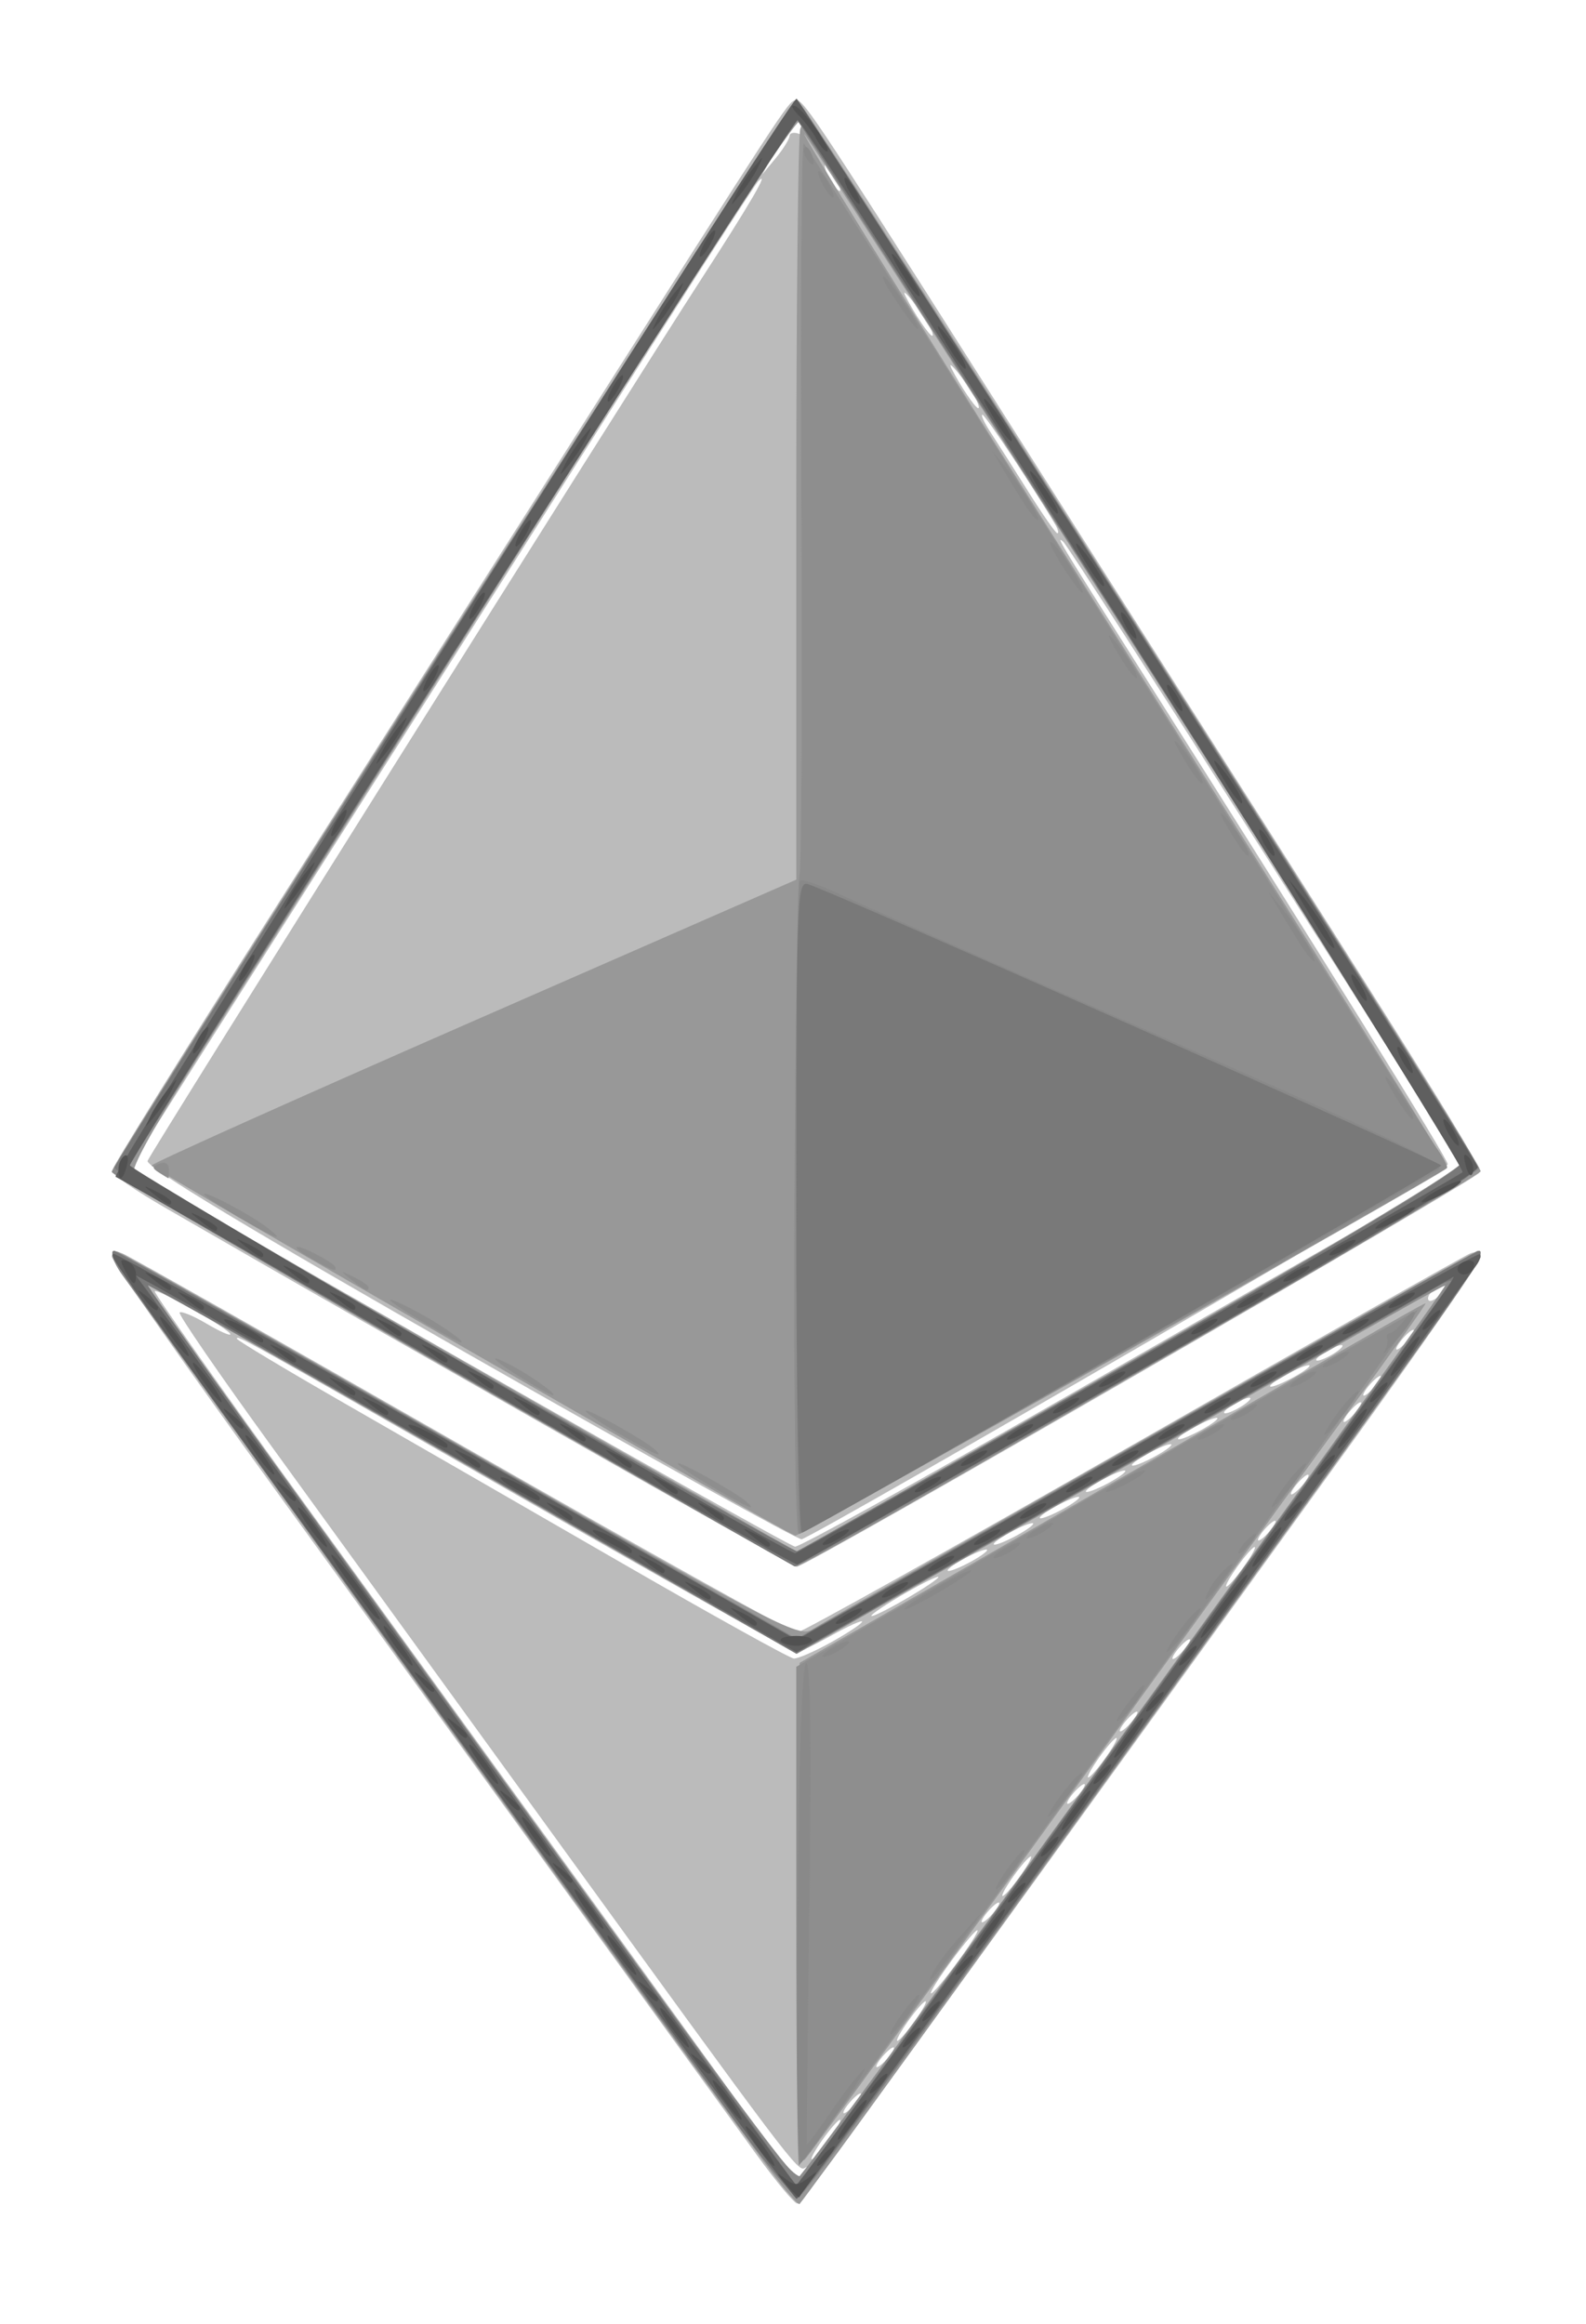 <?xml version="1.0" encoding="UTF-8" standalone="no"?>
<!-- Created with Inkscape (http://www.inkscape.org/) -->

<svg
   width="241"
   height="353"
   id="svg2"
   version="1.1"
   inkscape:version="1.1.2 (b8e25be833, 2022-02-05)"
   sodipodi:docname="ethlogo.svg"
   xmlns:inkscape="http://www.inkscape.org/namespaces/inkscape"
   xmlns:sodipodi="http://sodipodi.sourceforge.net/DTD/sodipodi-0.dtd"
   xmlns="http://www.w3.org/2000/svg"
   xmlns:svg="http://www.w3.org/2000/svg"
   xmlns:rdf="http://www.w3.org/1999/02/22-rdf-syntax-ns#"
   xmlns:cc="http://creativecommons.org/ns#"
   xmlns:dc="http://purl.org/dc/elements/1.1/">
  <defs
     id="defs4" />
  <sodipodi:namedview
     id="base"
     pagecolor="#ffffff"
     bordercolor="#666666"
     borderopacity="1.0"
     inkscape:pageopacity="0.0"
     inkscape:pageshadow="2"
     inkscape:zoom="0.35"
     inkscape:cx="-52.857143"
     inkscape:cy="320"
     inkscape:document-units="px"
     inkscape:current-layer="layer1"
     showgrid="false"
     inkscape:window-width="1862"
     inkscape:window-height="985"
     inkscape:window-x="-8"
     inkscape:window-y="-8"
     inkscape:window-maximized="1"
     fit-margin-top="0"
     fit-margin-left="0"
     fit-margin-right="0"
     fit-margin-bottom="0"
     inkscape:pagecheckerboard="0" />
  <g
     inkscape:label="Layer 1"
     inkscape:groupmode="layer"
     id="layer1"
     transform="translate(-428.071,-524.434)">
    <path
       style="fill:#bbbbbb"
       d="m 542.973,851.648 c -3.079,-4.243 -15.041,-20.764 -26.582,-36.714 -11.541,-15.95 -32.309,-44.626 -46.151,-63.724 -13.843,-19.098 -25.168,-35.234 -25.168,-35.857 0,-0.647 0.715,-0.859 1.668,-0.494 0.917,0.352 24.066,13.45 51.442,29.107 27.376,15.657 50.314,28.467 50.974,28.467 0.66,0 23.612,-12.83 51.004,-28.511 27.392,-15.681 50.503,-28.779 51.358,-29.107 0.855,-0.328 1.554,-0.079 1.554,0.554 0,0.633 -8.696,13.168 -19.325,27.857 -30.776,42.533 -68.658,94.838 -76.558,105.707 -3.997,5.5 -7.572,10.096 -7.943,10.214 -0.371,0.118 -3.194,-3.257 -6.274,-7.5 z m 7.694,2.631 c 0.398,-0.644 0.278,-0.886 -0.27,-0.547 -1.088,0.672 -1.708,-0.149 -39.87,-52.799 -14.75,-20.35 -33.298,-45.926 -41.217,-56.836 -7.919,-10.91 -14.195,-20.041 -13.945,-20.291 0.25,-0.25 2.086,0.508 4.08,1.685 1.994,1.177 3.626,1.903 3.626,1.614 0,-0.715 -11.026,-6.98 -11.481,-6.524 -0.2,0.2 10.239,14.985 23.198,32.857 57.968,79.949 70.05,96.666 71.726,99.245 1.935,2.977 3.038,3.4 4.153,1.595 z m 3.405,-4.845 c 1.175,-1.65 1.911,-3 1.636,-3 -0.275,0 -1.461,1.35 -2.636,3 -1.175,1.65 -1.911,3 -1.636,3 0.275,0 1.461,-1.35 2.636,-3 z m 4,-5.5 c 0.685,-0.825 1.02,-1.5 0.745,-1.5 -0.275,0 -1.06,0.675 -1.745,1.5 -0.685,0.825 -1.02,1.5 -0.745,1.5 0.275,0 1.06,-0.675 1.745,-1.5 z m 5,-7 c 0.685,-0.825 1.02,-1.5 0.745,-1.5 -0.275,0 -1.06,0.675 -1.745,1.5 -0.685,0.825 -1.02,1.5 -0.745,1.5 0.275,0 1.06,-0.675 1.745,-1.5 z m 4,-5.5 c 1.175,-1.65 1.911,-3 1.636,-3 -0.275,0 -1.461,1.35 -2.636,3 -1.175,1.65 -1.911,3 -1.636,3 0.275,0 1.461,-1.35 2.636,-3 z m 6.959,-9.593 c 1.879,-2.617 2.985,-4.491 2.457,-4.165 -0.528,0.326 -2.497,2.734 -4.376,5.35 -1.879,2.617 -2.985,4.491 -2.457,4.165 0.528,-0.326 2.497,-2.734 4.376,-5.35 z m 5.041,-6.907 c 0.685,-0.825 1.02,-1.5 0.745,-1.5 -0.275,0 -1.06,0.675 -1.745,1.5 -0.685,0.825 -1.02,1.5 -0.745,1.5 0.275,0 1.06,-0.675 1.745,-1.5 z m 4,-5.5 c 1.175,-1.65 1.911,-3 1.636,-3 -0.275,0 -1.461,1.35 -2.636,3 -1.175,1.65 -1.911,3 -1.636,3 0.275,0 1.461,-1.35 2.636,-3 z m 9,-12.5 c 0.685,-0.825 1.02,-1.5 0.745,-1.5 -0.275,0 -1.06,0.675 -1.745,1.5 -0.685,0.825 -1.02,1.5 -0.745,1.5 0.275,0 1.06,-0.675 1.745,-1.5 z m 4,-5.5 c 1.175,-1.65 1.911,-3 1.636,-3 -0.275,0 -1.461,1.35 -2.636,3 -1.175,1.65 -1.911,3 -1.636,3 0.275,0 1.461,-1.35 2.636,-3 z m 4,-5.5 c 0.685,-0.825 1.02,-1.5 0.745,-1.5 -0.275,0 -1.06,0.675 -1.745,1.5 -0.685,0.825 -1.02,1.5 -0.745,1.5 0.275,0 1.06,-0.675 1.745,-1.5 z m -45.626,-12.085 c 2.544,-1.422 4.626,-2.811 4.626,-3.086 0,-0.275 -2.082,0.663 -4.626,2.086 -2.544,1.422 -4.96,2.585 -5.368,2.585 -0.408,0 -18.689,-10.277 -40.624,-22.837 -44.15,-25.281 -44.382,-25.411 -44.382,-24.807 0,0.234 7.537,4.751 16.75,10.038 9.213,5.286 28,16.103 41.75,24.037 13.75,7.934 25.506,14.458 26.124,14.498 0.618,0.04 3.206,-1.091 5.75,-2.513 z m 53.626,1.085 c 0.685,-0.825 1.02,-1.5 0.745,-1.5 -0.275,0 -1.06,0.675 -1.745,1.5 -0.685,0.825 -1.02,1.5 -0.745,1.5 0.275,0 1.06,-0.675 1.745,-1.5 z m -37.5,-10.798 c 0.55,-0.567 -1.25,0.227 -4,1.766 -2.75,1.539 -5.45,3.262 -6,3.829 -0.55,0.567 1.25,-0.227 4,-1.766 2.75,-1.539 5.45,-3.262 6,-3.829 z m 46.5,-1.702 c 1.175,-1.65 1.911,-3 1.636,-3 -0.275,0 -1.461,1.35 -2.636,3 -1.175,1.65 -1.911,3 -1.636,3 0.275,0 1.461,-1.35 2.636,-3 z m -39,-2.551 c 0,-0.275 -1.35,0.198 -3,1.051 -1.65,0.853 -3,1.776 -3,2.051 0,0.275 1.35,-0.198 3,-1.051 1.65,-0.853 3,-1.776 3,-2.051 z m 7,-4 c 0,-0.275 -1.35,0.198 -3,1.051 -1.65,0.853 -3,1.776 -3,2.051 0,0.275 1.35,-0.198 3,-1.051 1.65,-0.853 3,-1.776 3,-2.051 z m 36,1.051 c 0.685,-0.825 1.02,-1.5 0.745,-1.5 -0.275,0 -1.06,0.675 -1.745,1.5 -0.685,0.825 -1.02,1.5 -0.745,1.5 0.275,0 1.06,-0.675 1.745,-1.5 z m -29,-5.051 c 0,-0.275 -1.35,0.198 -3,1.051 -1.65,0.853 -3,1.776 -3,2.051 0,0.275 1.35,-0.198 3,-1.051 1.65,-0.853 3,-1.776 3,-2.051 z m 7,-4 c 0,-0.275 -1.35,0.198 -3,1.051 -1.65,0.853 -3,1.776 -3,2.051 0,0.275 1.35,-0.198 3,-1.051 1.65,-0.853 3,-1.776 3,-2.051 z m 27,2.051 c 0.685,-0.825 1.02,-1.5 0.745,-1.5 -0.275,0 -1.06,0.675 -1.745,1.5 -0.685,0.825 -1.02,1.5 -0.745,1.5 0.275,0 1.06,-0.675 1.745,-1.5 z m -20,-6.051 c 0,-0.275 -1.35,0.198 -3,1.051 -1.65,0.853 -3,1.776 -3,2.051 0,0.275 1.35,-0.198 3,-1.051 1.65,-0.853 3,-1.776 3,-2.051 z m 7,-4 c 0,-0.275 -1.35,0.198 -3,1.051 -1.65,0.853 -3,1.776 -3,2.051 0,0.275 1.35,-0.198 3,-1.051 1.65,-0.853 3,-1.776 3,-2.051 z m 21,-0.949 c 0.685,-0.825 1.02,-1.5 0.745,-1.5 -0.275,0 -1.06,0.675 -1.745,1.5 -0.685,0.825 -1.02,1.5 -0.745,1.5 0.275,0 1.06,-0.675 1.745,-1.5 z m -16,-2.07 c 0,-0.275 -0.9,-0.018 -2,0.57 -1.1,0.589 -2,1.295 -2,1.57 0,0.275 0.9,0.018 2,-0.57 1.1,-0.589 2,-1.295 2,-1.57 z m 19,-1.93 c 0.685,-0.825 1.02,-1.5 0.745,-1.5 -0.275,0 -1.06,0.675 -1.745,1.5 -0.685,0.825 -1.02,1.5 -0.745,1.5 0.275,0 1.06,-0.675 1.745,-1.5 z m -10,-3.051 c 0,-0.275 -1.35,0.198 -3,1.051 -1.65,0.853 -3,1.776 -3,2.051 0,0.275 1.35,-0.198 3,-1.051 1.65,-0.853 3,-1.776 3,-2.051 z m 5,-3.019 c 0,-0.275 -0.9,-0.018 -2,0.57 -1.1,0.589 -2,1.295 -2,1.57 0,0.275 0.9,0.018 2,-0.57 1.1,-0.589 2,-1.295 2,-1.57 z m 10,-0.93 c 0.685,-0.825 1.02,-1.5 0.745,-1.5 -0.275,0 -1.06,0.675 -1.745,1.5 -0.685,0.825 -1.02,1.5 -0.745,1.5 0.275,0 1.06,-0.675 1.745,-1.5 z m 6,-8.091 c 0,-0.19 -0.675,-0.087 -1.5,0.229 -0.825,0.317 -1.5,1.033 -1.5,1.591 0,0.585 0.635,0.488 1.5,-0.229 0.825,-0.685 1.5,-1.401 1.5,-1.591 z m -136.5,21.485 c -20.35,-11.599 -39.925,-22.782 -43.5,-24.852 -3.575,-2.07 -10.213,-5.894 -14.75,-8.498 -4.537,-2.604 -8.25,-5.152 -8.25,-5.663 0,-0.51 11.087,-18.355 24.639,-39.655 13.551,-21.3 34.086,-53.577 45.632,-71.727 31.807,-49.997 32.388,-50.886 33.512,-51.261 1.136,-0.379 2.335,1.408 27.022,40.261 9.086,14.3 23.123,36.35 31.193,49 38.853,60.906 46.132,72.61 45.792,73.629 -0.334,1.003 -102.328,59.882 -103.697,59.863 -0.326,-0.005 -17.243,-9.498 -37.593,-21.097 z m 77.322,-4.072 c 21.273,-12.198 43.871,-25.135 50.219,-28.75 l 11.542,-6.572 -30.042,-47.182 c -16.523,-25.95 -30.451,-47.55 -30.952,-48 -1.264,-1.137 -0.607,-0.044 10.935,18.182 28.79,45.462 47.476,75.516 47.476,76.359 0,0.698 -93.662,55.044 -98.17,56.961 -0.415,0.176 -23.063,-12.393 -50.329,-27.931 -32.966,-18.786 -49.409,-28.686 -49.078,-29.55 0.55,-1.433 72.648,-116.206 84.189,-134.021 7.392,-11.41 10.419,-16.606 8.633,-14.819 -0.55,0.55 -12.138,18.55 -25.753,40 -13.615,21.45 -34.201,53.85 -45.747,72 -11.546,18.15 -21.648,34.052 -22.449,35.337 -0.801,1.285 -1.199,2.594 -0.884,2.909 1.421,1.421 99.234,57.131 100.41,57.189 0.727,0.036 18.727,-9.915 40,-22.113 z m -0.433,-133.072 c -3.06,-5.25 -10.682,-16.75 -11.101,-16.75 -0.285,0 0.294,1.238 1.286,2.75 0.993,1.512 3.57,5.562 5.727,9 2.157,3.438 4.123,6.25 4.369,6.25 0.246,0 0.119,-0.562 -0.281,-1.25 z m -12.281,-19.5 c -1.26,-2.292 -4.482,-6.199 -3.505,-4.25 1.279,2.551 3.605,6 4.047,6 0.231,0 -0.013,-0.787 -0.542,-1.75 z m -7,-11 c -1.26,-2.292 -4.482,-6.199 -3.505,-4.25 1.279,2.551 3.605,6 4.047,6 0.231,0 -0.013,-0.787 -0.542,-1.75 z m -14.108,-22.25 c -0.589,-1.1 -1.295,-2 -1.57,-2 -0.275,0 -0.018,0.9 0.57,2 0.589,1.1 1.295,2 1.57,2 0.275,0 0.018,-0.9 -0.57,-2 z m -7.022,-6.357 c 0.012,-0.471 0.674,-0.607 1.471,-0.301 0.977,0.375 1.265,0.075 0.883,-0.919 -0.721,-1.88 -2.233,-0.665 -4.666,3.75 l -1.833,3.327 2.061,-2.5 c 1.134,-1.375 2.071,-2.886 2.083,-3.357 z"
       id="path7060"
       inkscape:connector-curvature="0" />
    <path
       style="fill:#989898"
       d="M 546.341,855.73 C 539.745,847.303 445.945,717.269 445.357,715.737 c -0.446,-1.161 -0.212,-1.486 0.79,-1.097 0.783,0.304 24.309,13.636 52.281,29.626 46.952,26.841 51.022,28.969 53,27.718 4.222,-2.67 100.689,-57.55 101.16,-57.55 0.265,0 0.482,0.418 0.482,0.928 0,0.645 -100.39,140.178 -103.509,143.868 -0.138,0.163 -1.587,-1.412 -3.222,-3.5 z m 13.446,-14.046 c 5.481,-7.562 27.205,-37.6 48.276,-66.75 21.071,-29.15 38.805,-53.649 39.41,-54.442 0.604,-0.793 0.649,-1.2 0.099,-0.904 -0.55,0.296 -22.926,13.036 -49.724,28.312 l -48.724,27.774 -48.688,-27.87 c -26.778,-15.329 -49.175,-28.057 -49.771,-28.285 -0.596,-0.228 0.083,1.122 1.509,3 2.461,3.242 27.004,37.109 74.762,103.165 11.83,16.363 21.819,29.75 22.197,29.75 0.378,0 5.172,-6.188 10.653,-13.75 z m -10.477,-26.229 0.262,-38.432 15,-8.607 c 8.25,-4.734 25.8,-14.841 39,-22.459 38.707,-22.341 40.771,-23.522 41.112,-23.522 0.179,0 -5.195,7.537 -11.943,16.75 -6.747,9.213 -27.72,38.125 -46.606,64.25 -18.886,26.125 -34.957,48.164 -35.713,48.976 -1.167,1.254 -1.335,-4.314 -1.112,-36.956 z M 496.782,732.733 c -28.484,-16.31 -51.659,-30.148 -51.5,-30.752 0.55,-2.089 103.055,-162.547 103.839,-162.547 0.859,0 103.95,161.572 103.95,162.919 0,0.734 -99.806,58.354 -103.154,59.553 -0.74,0.265 -24.651,-12.863 -53.135,-29.172 z m 153.473,-31.841 c -7.705,-12.711 -99.667,-156.308 -99.932,-156.043 -0.207,0.207 13.752,22.81 31.019,50.23 54.838,87.085 66.931,106.487 66.576,106.819 -1.33,1.244 -98.446,55.988 -99.004,55.808 -1.903,-0.613 -97.839,-55.756 -97.822,-56.227 0.011,-0.3 22.061,-10.194 49,-21.986 l 48.98,-21.441 v -56.227 c 0,-30.925 0.273,-56.939 0.607,-57.809 2.469,-6.435 -5.974,6.21 -40.107,60.064 -21.45,33.843 -44.222,69.706 -50.605,79.694 -7.335,11.477 -11.199,18.408 -10.5,18.834 0.608,0.37 23.515,13.472 50.906,29.115 l 49.8,28.442 50.884,-29.072 c 32.555,-18.6 50.637,-29.478 50.2,-30.2 z"
       id="path7058"
       inkscape:connector-curvature="0" />
    <path
       style="fill:#8e8e8e"
       d="m 497.104,787.862 c -28.153,-38.866 -51.425,-71.287 -51.717,-72.047 -0.292,-0.76 -0.252,-1.382 0.087,-1.382 0.339,0 23.808,13.257 52.153,29.46 l 51.535,29.46 51.573,-29.508 c 28.365,-16.229 51.819,-29.261 52.121,-28.96 0.721,0.721 0.842,0.549 -54.525,76.966 -26.268,36.255 -48.273,66.088 -48.9,66.297 -0.627,0.209 -24.174,-31.42 -52.327,-70.286 z m 102.007,-0.442 c 26.859,-37.095 48.71,-67.57 48.558,-67.722 -0.152,-0.152 -22.386,12.367 -49.408,27.82 L 549.129,775.614 499.951,747.507 c -27.048,-15.459 -49.301,-27.985 -49.45,-27.835 -0.15,0.15 1.878,3.195 4.507,6.767 2.629,3.572 16.168,22.245 30.089,41.495 54.264,75.041 63.454,87.507 64.302,87.225 0.483,-0.161 22.854,-30.643 49.713,-67.738 z m -50.04,28.273 v -38.074 l 46.986,-27.093 c 25.842,-14.901 47.192,-27.093 47.445,-27.093 0.374,0 -92.642,128.534 -94.016,129.917 -0.228,0.229 -0.414,-16.717 -0.414,-37.657 z m -52.25,-83.007 c -28.462,-16.306 -51.75,-29.905 -51.75,-30.221 0,-1.06 103.019,-162.528 103.882,-162.82 0.806,-0.273 103.29,159.789 103.911,162.291 0.229,0.924 -102.452,60.649 -103.923,60.448 -0.203,-0.028 -23.657,-13.392 -52.12,-29.697 z m 103.552,-1.715 50.626,-28.963 -1.714,-2.678 c -0.942,-1.473 -23.764,-37.371 -50.714,-79.772 -26.95,-42.402 -49.225,-77.081 -49.5,-77.065 -0.275,0.016 -21.65,33.341 -47.5,74.056 -25.85,40.715 -48.646,76.612 -50.657,79.771 l -3.657,5.744 50.657,29.063 c 27.861,15.984 50.921,29.005 51.245,28.935 0.323,-0.07 23.369,-13.161 51.214,-29.091 z M 548.785,708.11 c 0.117,-27.128 0.463,-49.972 0.767,-50.765 0.304,-0.793 0.433,-26.275 0.286,-56.627 -0.147,-30.352 0.021,-54.87 0.372,-54.485 0.797,0.873 27.66,43.503 65.348,103.7 15.839,25.3 29.684,47.263 30.765,48.808 1.082,1.544 1.805,2.932 1.607,3.085 -1.734,1.338 -97.881,55.608 -98.519,55.608 -0.462,-6e-5 -0.744,-22.196 -0.627,-49.323 z m -12.464,42.219 c -2.888,-1.683 -5.25,-3.291 -5.25,-3.573 0,-0.555 8.893,4.39 10.45,5.811 1.695,1.547 0.155,0.884 -5.2,-2.238 z m -14,-8 c -2.888,-1.683 -5.25,-3.291 -5.25,-3.573 0,-0.555 8.893,4.39 10.45,5.811 1.695,1.547 0.155,0.884 -5.2,-2.238 z m -14.509,-8.269 c -4.803,-2.953 -6.145,-4.348 -2.241,-2.33 3.135,1.621 7.363,4.639 6.5,4.64 -0.275,3.2e-4 -2.192,-1.04 -4.259,-2.311 z m -15.001,-8.52 c -6.089,-3.573 -7.441,-4.966 -2.24,-2.307 3.862,1.974 8.525,5.157 7.5,5.119 -0.275,-0.01 -2.642,-1.276 -5.26,-2.812 z m -11.298,-6.661 c -1.864,-1.493 -1.852,-1.512 0.309,-0.465 1.238,0.6 2.25,1.3 2.25,1.555 0,0.765 -0.519,0.544 -2.559,-1.09 z m -5.691,-3.017 c -3.738,-2.028 -3.511,-2.873 0.25,-0.928 1.65,0.853 3,1.765 3,2.026 0,0.643 -0.107,0.607 -3.25,-1.098 z m -11.5,-6.533 c -2.888,-1.683 -5.25,-3.257 -5.25,-3.498 0,-0.605 7.056,3.103 9.5,4.993 3.139,2.427 1.471,1.841 -4.25,-1.495 z m -12.084,-6.772 c -1.098,-0.696 -1.083,-0.942 0.083,-1.389 0.808,-0.31 1.417,0.06 1.417,0.861 0,0.773 -0.037,1.398 -0.083,1.389 -0.046,-0.008 -0.684,-0.396 -1.417,-0.861 z"
       id="path7056"
       inkscape:connector-curvature="0" />
    <path
       style="fill:#898989"
       d="m 498.481,789.684 c -27.369,-37.812 -50.663,-69.982 -51.765,-71.488 -1.101,-1.506 -1.747,-2.993 -1.435,-3.305 0.312,-0.312 23.816,12.722 52.23,28.965 l 51.663,29.532 51.546,-29.477 c 28.35,-16.213 51.775,-29.477 52.056,-29.477 1.271,0 -1.597,4.412 -13.556,20.854 -7.058,9.705 -24.226,33.396 -38.149,52.646 -44.56,61.606 -51.118,70.5 -51.982,70.5 -0.466,0 -23.24,-30.938 -50.609,-68.75 z m 95.614,4.75 c 22.889,-31.625 44.676,-61.732 48.414,-66.904 6.313,-8.734 6.557,-9.258 3.43,-7.361 -1.852,1.123 -24.404,14.051 -50.116,28.728 L 549.073,775.582 499.923,747.491 c -27.033,-15.45 -49.269,-27.971 -49.414,-27.824 -0.246,0.249 12.144,17.456 74.237,103.096 24.236,33.427 24.546,33.801 26.129,31.5 0.881,-1.281 20.33,-28.203 43.219,-59.828 z m -44.848,21.263 c 0.206,-24.262 0.691,-38.378 1.325,-38.623 0.661,-0.256 0.831,12.027 0.5,36.237 -0.275,20.143 -0.462,36.736 -0.416,36.874 0.046,0.138 1.797,-2.238 3.891,-5.278 2.094,-3.041 4.269,-5.813 4.832,-6.162 0.929,-0.574 -7.414,11.815 -9.555,14.19 -0.537,0.595 -0.77,-14.472 -0.577,-37.237 z m 15.825,14.737 c 1.175,-1.65 2.361,-3 2.636,-3 0.275,0 -0.461,1.35 -1.636,3 -1.175,1.65 -2.361,3 -2.636,3 -0.275,0 0.461,-1.35 1.636,-3 z m 4.808,-6.5 c 0.579,-1.1 2.475,-3.575 4.213,-5.5 l 3.16,-3.5 -3.268,4.5 c -4.002,5.511 -5.502,7.155 -4.104,4.5 z m 11.192,-15.5 c 1.175,-1.65 2.361,-3 2.636,-3 0.275,0 -0.461,1.35 -1.636,3 -1.175,1.65 -2.361,3 -2.636,3 -0.275,0 0.461,-1.35 1.636,-3 z m 7.978,-10.97 c 1.163,-1.633 2.625,-3.285 3.25,-3.671 0.624,-0.386 -0.125,0.951 -1.665,2.97 -3.343,4.382 -4.603,4.94 -1.584,0.701 z m 10.018,-13.78 c 1.309,-1.788 2.535,-3.25 2.726,-3.25 0.759,0 -1.72,3.751 -3.36,5.082 -1.08,0.877 -0.839,0.179 0.633,-1.832 z m -45.997,-7.68 c 0,-0.275 0.9,-0.982 2,-1.57 1.1,-0.589 2,-0.845 2,-0.57 0,0.275 -0.9,0.982 -2,1.57 -1.1,0.589 -2,0.845 -2,0.57 z m 53.978,-3.54 c 1.163,-1.633 2.625,-3.285 3.25,-3.671 0.624,-0.386 -0.125,0.951 -1.665,2.97 -3.343,4.382 -4.603,4.94 -1.584,0.701 z m -41.478,-3.733 c 0.55,-0.567 3.25,-2.291 6,-3.829 2.75,-1.539 4.55,-2.333 4,-1.766 -0.55,0.567 -3.25,2.291 -6,3.829 -2.75,1.539 -4.55,2.333 -4,1.766 z m 46.41,-3.13 c 0.539,-1.008 1.766,-2.47 2.726,-3.25 1.08,-0.877 0.839,-0.179 -0.633,1.832 -2.626,3.588 -3.611,4.255 -2.093,1.418 z m -32.91,-4.597 c 0,-0.275 0.9,-0.982 2,-1.57 1.1,-0.589 2,-0.845 2,-0.57 0,0.275 -0.9,0.982 -2,1.57 -1.1,0.589 -2,0.845 -2,0.57 z m 38,-2.07 c 0.685,-0.825 1.47,-1.5 1.745,-1.5 0.275,0 -0.06,0.675 -0.745,1.5 -0.685,0.825 -1.47,1.5 -1.745,1.5 -0.275,0 0.06,-0.675 0.745,-1.5 z m -33,-0.93 c 0,-0.275 0.9,-0.982 2,-1.57 1.1,-0.589 2,-0.845 2,-0.57 0,0.275 -0.9,0.982 -2,1.57 -1.1,0.589 -2,0.845 -2,0.57 z m 38.978,-7.54 c 1.163,-1.633 2.625,-3.285 3.25,-3.671 0.624,-0.386 -0.125,0.951 -1.665,2.97 -3.343,4.382 -4.603,4.94 -1.584,0.701 z m -26.978,0.521 c 0,-0.275 1.35,-1.198 3,-2.051 1.65,-0.853 3,-1.326 3,-1.051 0,0.275 -1.35,1.198 -3,2.051 -1.65,0.853 -3,1.326 -3,1.051 z m 14,-7.981 c 0,-0.275 0.9,-0.982 2,-1.57 1.1,-0.589 2,-0.845 2,-0.57 0,0.275 -0.9,0.982 -2,1.57 -1.1,0.589 -2,0.845 -2,0.57 z m 20.978,-3.54 c 1.163,-1.633 2.625,-3.285 3.25,-3.671 0.624,-0.386 -0.125,0.951 -1.665,2.97 -3.343,4.382 -4.603,4.94 -1.584,0.701 z m -15.978,0.54 c 0,-0.275 0.9,-0.982 2,-1.57 1.1,-0.589 2,-0.845 2,-0.57 0,0.275 -0.9,0.982 -2,1.57 -1.1,0.589 -2,0.845 -2,0.57 z m 9,-5 c 0,-0.275 0.9,-0.982 2,-1.57 1.1,-0.589 2,-0.845 2,-0.57 0,0.275 -0.9,0.982 -2,1.57 -1.1,0.589 -2,0.845 -2,0.57 z m 5,-3 c 0,-0.275 0.9,-0.982 2,-1.57 1.1,-0.589 2,-0.845 2,-0.57 0,0.275 -0.9,0.982 -2,1.57 -1.1,0.589 -2,0.845 -2,0.57 z m 9.285,-2.176 c 0.432,-0.651 0.657,-1.569 0.5,-2.039 -0.157,-0.47 0.033,-0.855 0.422,-0.855 0.389,0 1.387,-0.9 2.218,-2 0.831,-1.1 1.513,-1.55 1.516,-1 0.003,0.55 -1.22,2.368 -2.718,4.039 -1.498,1.671 -2.37,2.506 -1.938,1.855 z m -141.535,2.832 c -28.462,-16.31 -51.75,-29.902 -51.75,-30.206 0,-1.003 103.05,-162.514 103.872,-162.799 0.735,-0.255 102.279,158.402 103.624,161.907 0.444,1.156 -11.812,8.606 -51.321,31.196 -28.547,16.322 -52.077,29.65 -52.289,29.617 -0.212,-0.033 -23.673,-13.404 -52.136,-29.714 z m 103.555,-1.655 c 34.053,-19.471 50.366,-29.32 49.895,-30.126 -4.109,-7.031 -100.829,-158.413 -101.2,-158.393 -0.375,0.02 -82.017,127.963 -99.14,155.363 l -2.64,4.224 50.64,29.065 c 27.852,15.986 50.912,29.005 51.245,28.93 0.333,-0.074 23.373,-13.153 51.2,-29.064 z m -51.305,-22.904 c 0,-27.133 0.249,-49.583 0.554,-49.888 0.305,-0.305 3.117,0.66 6.25,2.143 3.133,1.484 25.145,11.218 48.917,21.631 32.594,14.278 42.921,19.208 42,20.05 -1.305,1.194 -96.461,55.397 -97.252,55.397 -0.258,0 -0.469,-22.2 -0.469,-49.333 z m 91.793,-15.917 c -2.394,-3.748 -3.04,-5.37 -1.294,-3.25 1.952,2.369 3.745,5.5 3.151,5.5 -0.231,0 -1.067,-1.012 -1.857,-2.25 z m -15.014,-24 c -0.798,-1.238 -2.253,-3.6 -3.234,-5.25 l -1.782,-3 2.012,2.434 c 2.377,2.876 5.528,8.066 4.897,8.066 -0.243,0 -1.095,-1.012 -1.893,-2.25 z m -9.986,-16 c -2.394,-3.748 -3.04,-5.37 -1.294,-3.25 1.952,2.369 3.745,5.5 3.151,5.5 -0.231,0 -1.067,-1.012 -1.857,-2.25 z m -7,-11 c -2.394,-3.748 -3.04,-5.37 -1.294,-3.25 1.952,2.369 3.745,5.5 3.151,5.5 -0.231,0 -1.067,-1.012 -1.857,-2.25 z m -10,-16 c -2.394,-3.748 -3.04,-5.37 -1.294,-3.25 1.952,2.369 3.745,5.5 3.151,5.5 -0.231,0 -1.067,-1.012 -1.857,-2.25 z m -7.48,-12 c -2.303,-3.088 -4.428,-6.939 -3.517,-6.376 0.552,0.341 1.933,2.196 3.07,4.123 2.03,3.44 2.282,4.714 0.447,2.253 z m -7.534,-12 c -0.798,-1.238 -2.253,-3.6 -3.234,-5.25 l -1.782,-3 2.012,2.434 c 2.377,2.876 5.528,8.066 4.897,8.066 -0.243,0 -1.095,-1.012 -1.893,-2.25 z m -18.547,-29.5 c -2.589,-3.739 -3.43,-5.25 -2.924,-5.25 0.234,0 1.617,1.8 3.073,4 2.959,4.471 2.83,5.552 -0.149,1.25 z m -12.232,-19.25 c -0.589,-1.1 -0.845,-2 -0.57,-2 0.275,0 0.982,0.9 1.57,2 0.589,1.1 0.845,2 0.57,2 -0.275,0 -0.982,-0.9 -1.57,-2 z m -2.541,-4.067 c -0.363,-0.587 -0.445,-1.281 -0.183,-1.543 0.262,-0.262 0.743,0.218 1.069,1.067 0.676,1.762 0.1,2.072 -0.886,0.477 z"
       id="path7054"
       inkscape:connector-curvature="0" />
    <path
       style="fill:#797979"
       d="m 540.522,847.72 c -4.308,-5.932 -17.118,-23.611 -28.467,-39.286 -11.349,-15.675 -30.892,-42.668 -43.43,-59.985 -21.79,-30.095 -24.466,-34.015 -23.216,-34.015 0.303,0 23.753,13.277 52.11,29.504 l 51.559,29.504 51.613,-29.504 c 28.387,-16.227 51.834,-29.504 52.104,-29.504 1.284,0 -2.145,5.07 -21.154,31.275 -11.261,15.524 -34.137,47.098 -50.836,70.164 -16.699,23.066 -30.832,42.095 -31.406,42.286 -0.574,0.191 -4.569,-4.506 -8.877,-10.438 z M 648.432,719.477 c 0.679,-0.867 -0.276,-0.609 -2.36,0.639 -1.925,1.152 -24.543,14.107 -50.262,28.788 l -46.762,26.693 -49.109,-28.128 c -27.01,-15.47 -49.245,-27.991 -49.412,-27.824 -0.167,0.167 20.398,28.875 45.699,63.796 25.302,34.921 47.56,65.654 49.462,68.297 l 3.459,4.805 49.073,-67.805 c 26.99,-37.293 49.586,-68.46 50.212,-69.261 z M 496.803,732.641 C 464.841,714.323 445.213,702.508 445.5,701.76 c 0.91,-2.372 102.677,-161.831 103.455,-162.106 0.721,-0.254 102.291,158.465 103.615,161.914 0.423,1.102 -12.669,9.03 -51.477,31.172 -28.624,16.332 -52.152,29.666 -52.283,29.632 -0.131,-0.034 -23.534,-13.413 -52.006,-29.731 z m 103.591,-1.619 c 34.763,-19.864 50.374,-29.295 49.887,-30.138 -3.709,-6.412 -100.833,-158.436 -101.209,-158.418 -0.275,0.013 -22.55,34.72 -49.5,77.126 -26.95,42.406 -49.776,78.305 -50.723,79.775 l -1.723,2.672 50.723,29.099 c 27.898,16.005 50.999,29.031 51.337,28.947 0.337,-0.084 23.382,-13.162 51.209,-29.064 z m -51.323,-23.122 c 0,-46.868 0.1,-49.67 1.75,-49.172 3.808,1.148 96.25,42.201 96.25,42.744 0,0.486 -94.545,54.79 -97.139,55.795 -0.474,0.184 -0.861,-21.996 -0.861,-49.367 z"
       id="path7052"
       inkscape:connector-curvature="0" />
    <path
       style="fill:#5f5f5f"
       d="m 498.987,790.239 c -55.599,-76.728 -54.237,-74.817 -53.696,-75.358 0.218,-0.218 23.669,12.892 52.112,29.134 l 51.716,29.531 51.676,-29.524 c 28.422,-16.238 51.875,-29.325 52.119,-29.081 0.244,0.244 0.008,1.016 -0.525,1.717 -0.532,0.701 -23.821,32.887 -51.753,71.524 -27.932,38.638 -51.111,70.25 -51.509,70.25 -0.398,0 -22.961,-30.688 -50.14,-68.194 z m 96.584,2.51 c 56.622,-78.304 54.133,-74.819 52.965,-74.131 -0.531,0.313 -23.116,13.221 -50.19,28.684 l -49.225,28.116 -47.775,-27.325 c -26.277,-15.029 -48.868,-27.909 -50.204,-28.623 l -2.429,-1.298 2.125,2.881 c 1.169,1.584 23.636,32.667 49.929,69.072 26.292,36.405 48.029,66.202 48.304,66.215 0.275,0.013 21.2,-28.603 46.5,-63.59 z m -98,-59.849 c -28.05,-16.138 -51.422,-29.51 -51.939,-29.717 -0.884,-0.354 102.34,-163.709 103.465,-163.737 0.538,-0.013 102.724,160.171 103.543,162.309 0.269,0.703 -20.357,13.071 -51.159,30.678 -28.385,16.225 -51.902,29.569 -52.26,29.654 -0.357,0.085 -23.6,-13.05 -51.65,-29.187 z m 101.829,-1.112 c 27.594,-15.755 50.508,-28.939 50.92,-29.299 0.724,-0.632 -99.595,-159.301 -101.037,-159.805 -0.658,-0.23 -100.947,156.677 -101.476,158.763 -0.174,0.685 99.124,58.564 101.093,58.925 0.181,0.033 22.906,-12.83 50.5,-28.585 z"
       id="path7050"
       inkscape:connector-curvature="0" />
    <path
       style="fill:#515151"
       d="m 547.482,856.207 c -1.547,-1.812 -1.577,-1.981 -0.161,-0.884 1.474,1.141 2.026,1.139 3.5,-0.017 1.619,-1.27 1.64,-1.222 0.283,0.628 -0.807,1.1 -1.522,2.115 -1.589,2.256 -0.067,0.141 -0.982,-0.751 -2.033,-1.983 z m -4.411,-5.773 c -1.175,-1.65 -1.911,-3 -1.636,-3 0.275,0 1.461,1.35 2.636,3 1.175,1.65 1.911,3 1.636,3 -0.275,0 -1.461,-1.35 -2.636,-3 z m 10,1.5 c 0.685,-0.825 1.47,-1.5 1.745,-1.5 0.275,0 -0.06,0.675 -0.745,1.5 -0.685,0.825 -1.47,1.5 -1.745,1.5 -0.275,0 0.06,-0.675 0.745,-1.5 z m 4,-5.5 c 1.175,-1.65 2.361,-3 2.636,-3 0.275,0 -0.461,1.35 -1.636,3 -1.175,1.65 -2.361,3 -2.636,3 -0.275,0 0.461,-1.35 1.636,-3 z m -19,-3 c -1.175,-1.65 -1.911,-3 -1.636,-3 0.275,0 1.461,1.35 2.636,3 1.175,1.65 1.911,3 1.636,3 -0.275,0 -1.461,-1.35 -2.636,-3 z m 23,-2.5 c 0.685,-0.825 1.47,-1.5 1.745,-1.5 0.275,0 -0.06,0.675 -0.745,1.5 -0.685,0.825 -1.47,1.5 -1.745,1.5 -0.275,0 0.06,-0.675 0.745,-1.5 z m -27.128,-3.25 c -1.244,-1.586 -1.208,-1.621 0.378,-0.378 0.963,0.755 1.75,1.542 1.75,1.75 0,0.823 -0.821,0.293 -2.128,-1.372 z m -3.872,-5.25 c -1.175,-1.65 -1.911,-3 -1.636,-3 0.275,0 1.461,1.35 2.636,3 1.175,1.65 1.911,3 1.636,3 -0.275,0 -1.461,-1.35 -2.636,-3 z m 36,1.5 c 0.685,-0.825 1.47,-1.5 1.745,-1.5 0.275,0 -0.06,0.675 -0.745,1.5 -0.685,0.825 -1.47,1.5 -1.745,1.5 -0.275,0 0.06,-0.675 0.745,-1.5 z m 3,-4 c 0.685,-0.825 1.47,-1.5 1.745,-1.5 0.275,0 -0.06,0.675 -0.745,1.5 -0.685,0.825 -1.47,1.5 -1.745,1.5 -0.275,0 0.06,-0.675 0.745,-1.5 z m -43.128,-3.25 c -1.244,-1.586 -1.208,-1.621 0.378,-0.378 0.963,0.755 1.75,1.542 1.75,1.75 0,0.823 -0.821,0.293 -2.128,-1.372 z m -3.872,-5.25 c -1.175,-1.65 -1.911,-3 -1.636,-3 0.275,0 1.461,1.35 2.636,3 1.175,1.65 1.911,3 1.636,3 -0.275,0 -1.461,-1.35 -2.636,-3 z m 52,1.5 c 0.685,-0.825 1.47,-1.5 1.745,-1.5 0.275,0 -0.06,0.675 -0.745,1.5 -0.685,0.825 -1.47,1.5 -1.745,1.5 -0.275,0 0.06,-0.675 0.745,-1.5 z m 4,-5.5 c 1.175,-1.65 2.361,-3 2.636,-3 0.275,0 -0.461,1.35 -1.636,3 -1.175,1.65 -2.361,3 -2.636,3 -0.275,0 0.461,-1.35 1.636,-3 z m -61,-3 c -1.175,-1.65 -1.911,-3 -1.636,-3 0.275,0 1.461,1.35 2.636,3 1.175,1.65 1.911,3 1.636,3 -0.275,0 -1.461,-1.35 -2.636,-3 z m 65,-2.5 c 0.685,-0.825 1.47,-1.5 1.745,-1.5 0.275,0 -0.06,0.675 -0.745,1.5 -0.685,0.825 -1.47,1.5 -1.745,1.5 -0.275,0 0.06,-0.675 0.745,-1.5 z m -69.128,-3.25 c -1.244,-1.586 -1.208,-1.621 0.378,-0.378 0.963,0.755 1.75,1.542 1.75,1.75 0,0.823 -0.821,0.293 -2.128,-1.372 z m -3.872,-5.25 c -1.175,-1.65 -1.911,-3 -1.636,-3 0.275,0 1.461,1.35 2.636,3 1.175,1.65 1.911,3 1.636,3 -0.275,0 -1.461,-1.35 -2.636,-3 z m 78,1.5 c 0.685,-0.825 1.47,-1.5 1.745,-1.5 0.275,0 -0.06,0.675 -0.745,1.5 -0.685,0.825 -1.47,1.5 -1.745,1.5 -0.275,0 0.06,-0.675 0.745,-1.5 z m 4,-5.5 c 1.175,-1.65 2.361,-3 2.636,-3 0.275,0 -0.461,1.35 -1.636,3 -1.175,1.65 -2.361,3 -2.636,3 -0.275,0 0.461,-1.35 1.636,-3 z m -86.128,-1.75 c -1.244,-1.586 -1.208,-1.621 0.378,-0.378 0.963,0.755 1.75,1.542 1.75,1.75 0,0.823 -0.821,0.293 -2.128,-1.372 z m -3.872,-5.25 c -1.175,-1.65 -1.911,-3 -1.636,-3 0.275,0 1.461,1.35 2.636,3 1.175,1.65 1.911,3 1.636,3 -0.275,0 -1.461,-1.35 -2.636,-3 z m 94,1.5 c 0.685,-0.825 1.47,-1.5 1.745,-1.5 0.275,0 -0.06,0.675 -0.745,1.5 -0.685,0.825 -1.47,1.5 -1.745,1.5 -0.275,0 0.06,-0.675 0.745,-1.5 z m 4,-5.5 c 1.175,-1.65 2.361,-3 2.636,-3 0.275,0 -0.461,1.35 -1.636,3 -1.175,1.65 -2.361,3 -2.636,3 -0.275,0 0.461,-1.35 1.636,-3 z m -102.128,-1.75 c -1.244,-1.586 -1.208,-1.621 0.378,-0.378 0.963,0.755 1.75,1.542 1.75,1.75 0,0.823 -0.821,0.293 -2.128,-1.372 z m 106.128,-3.75 c 0.685,-0.825 1.47,-1.5 1.745,-1.5 0.275,0 -0.06,0.675 -0.745,1.5 -0.685,0.825 -1.47,1.5 -1.745,1.5 -0.275,0 0.06,-0.675 0.745,-1.5 z m -111.128,-3.25 c -1.244,-1.586 -1.208,-1.621 0.378,-0.378 0.963,0.755 1.75,1.542 1.75,1.75 0,0.823 -0.821,0.293 -2.128,-1.372 z m -3.872,-5.25 c -1.175,-1.65 -1.911,-3 -1.636,-3 0.275,0 1.461,1.35 2.636,3 1.175,1.65 1.911,3 1.636,3 -0.275,0 -1.461,-1.35 -2.636,-3 z m 120,1.5 c 0.685,-0.825 1.47,-1.5 1.745,-1.5 0.275,0 -0.06,0.675 -0.745,1.5 -0.685,0.825 -1.47,1.5 -1.745,1.5 -0.275,0 0.06,-0.675 0.745,-1.5 z m -61.345,-2.25 c -0.255,-0.412 0.801,-0.75 2.345,-0.75 1.545,0 2.6,0.338 2.345,0.75 -0.255,0.412 -1.31,0.75 -2.345,0.75 -1.035,0 -2.091,-0.338 -2.345,-0.75 z m 66.386,-4.657 c 1.879,-2.617 3.848,-5.024 4.376,-5.35 0.528,-0.326 -0.578,1.548 -2.457,4.165 -1.879,2.617 -3.848,5.024 -4.376,5.35 -0.528,0.326 0.578,-1.548 2.457,-4.165 z m -72.6,0.852 c -1.864,-1.493 -1.852,-1.512 0.309,-0.465 1.238,0.6 2.25,1.3 2.25,1.555 0,0.765 -0.519,0.544 -2.559,-1.09 z m 14.559,1.126 c 0,-0.275 0.9,-0.982 2,-1.57 1.1,-0.589 2,-0.845 2,-0.57 0,0.275 -0.9,0.982 -2,1.57 -1.1,0.589 -2,0.845 -2,0.57 z m -70.712,-1.82 c -4.337,-5.667 -6.623,-9.049 -5.767,-8.532 1.182,0.714 7.822,9.782 7.163,9.782 -0.242,0 -0.87,-0.562 -1.396,-1.25 z m 49.153,-3.305 c -1.864,-1.493 -1.852,-1.512 0.309,-0.465 1.238,0.6 2.25,1.3 2.25,1.555 0,0.765 -0.519,0.544 -2.559,-1.09 z m 28.559,1.126 c 0,-0.275 0.9,-0.982 2,-1.57 1.1,-0.589 2,-0.845 2,-0.57 0,0.275 -0.9,0.982 -2,1.57 -1.1,0.589 -2,0.845 -2,0.57 z m -35.559,-5.126 c -1.864,-1.493 -1.852,-1.512 0.309,-0.465 1.238,0.6 2.25,1.3 2.25,1.555 0,0.765 -0.519,0.544 -2.559,-1.09 z m 42.559,1.126 c 0,-0.275 0.9,-0.982 2,-1.57 1.1,-0.589 2,-0.845 2,-0.57 0,0.275 -0.9,0.982 -2,1.57 -1.1,0.589 -2,0.845 -2,0.57 z m 51,-3.57 c 1.175,-1.65 2.361,-3 2.636,-3 0.275,0 -0.461,1.35 -1.636,3 -1.175,1.65 -2.361,3 -2.636,3 -0.275,0 0.461,-1.35 1.636,-3 z m -99.25,-0.572 c -3.738,-2.028 -3.511,-2.873 0.25,-0.928 1.65,0.853 3,1.765 3,2.026 0,0.643 -0.107,0.607 -3.25,-1.098 z m -45.75,-2.428 c -1.175,-1.65 -1.911,-3 -1.636,-3 0.275,0 1.461,1.35 2.636,3 1.175,1.65 1.911,3 1.636,3 -0.275,0 -1.461,-1.35 -2.636,-3 z m 67.441,1.445 c -1.864,-1.493 -1.852,-1.512 0.309,-0.465 1.238,0.6 2.25,1.3 2.25,1.555 0,0.765 -0.519,0.544 -2.559,-1.09 z m 10.559,1.126 c 0,-0.275 0.9,-0.982 2,-1.57 1.1,-0.589 2,-0.845 2,-0.57 0,0.275 -0.9,0.982 -2,1.57 -1.1,0.589 -2,0.845 -2,0.57 z m 23,0 c 0,-0.275 0.9,-0.982 2,-1.57 1.1,-0.589 2,-0.845 2,-0.57 0,0.275 -0.9,0.982 -2,1.57 -1.1,0.589 -2,0.845 -2,0.57 z m -63.559,-5.126 c -1.864,-1.493 -1.852,-1.512 0.309,-0.465 1.238,0.6 2.25,1.3 2.25,1.555 0,0.765 -0.519,0.544 -2.559,-1.09 z m 23,0 c -1.864,-1.493 -1.852,-1.512 0.309,-0.465 1.238,0.6 2.25,1.3 2.25,1.555 0,0.765 -0.519,0.544 -2.559,-1.09 z m 47.559,1.126 c 0,-0.275 0.9,-0.982 2,-1.57 1.1,-0.589 2,-0.845 2,-0.57 0,0.275 -0.9,0.982 -2,1.57 -1.1,0.589 -2,0.845 -2,0.57 z m 41,-1.07 c 0.685,-0.825 1.47,-1.5 1.745,-1.5 0.275,0 -0.06,0.675 -0.745,1.5 -0.685,0.825 -1.47,1.5 -1.745,1.5 -0.275,0 0.06,-0.675 0.745,-1.5 z m -153.128,-3.25 c -1.244,-1.586 -1.208,-1.621 0.378,-0.378 0.963,0.755 1.75,1.542 1.75,1.75 0,0.823 -0.821,0.293 -2.128,-1.372 z m 35.878,0.178 c -3.738,-2.028 -3.511,-2.873 0.25,-0.928 1.65,0.853 3,1.765 3,2.026 0,0.643 -0.107,0.607 -3.25,-1.098 z m 21.691,-0.983 c -1.864,-1.493 -1.852,-1.512 0.309,-0.465 1.238,0.6 2.25,1.3 2.25,1.555 0,0.765 -0.519,0.544 -2.559,-1.09 z m 38.559,1.126 c 0,-0.275 0.9,-0.982 2,-1.57 1.1,-0.589 2,-0.845 2,-0.57 0,0.275 -0.9,0.982 -2,1.57 -1.1,0.589 -2,0.845 -2,0.57 z m 23,0 c 0,-0.275 0.9,-0.982 2,-1.57 1.1,-0.589 2,-0.845 2,-0.57 0,0.275 -0.9,0.982 -2,1.57 -1.1,0.589 -2,0.845 -2,0.57 z m -123,-5.57 c -1.175,-1.65 -1.911,-3 -1.636,-3 0.275,0 1.461,1.35 2.636,3 1.175,1.65 1.911,3 1.636,3 -0.275,0 -1.461,-1.35 -2.636,-3 z m 162,1.5 c 0.685,-0.825 1.47,-1.5 1.745,-1.5 0.275,0 -0.06,0.675 -0.745,1.5 -0.685,0.825 -1.47,1.5 -1.745,1.5 -0.275,0 0.06,-0.675 0.745,-1.5 z m -130.559,-1.055 c -1.864,-1.493 -1.852,-1.512 0.309,-0.465 1.238,0.6 2.25,1.3 2.25,1.555 0,0.765 -0.519,0.544 -2.559,-1.09 z m 23,0 c -1.864,-1.493 -1.852,-1.512 0.309,-0.465 1.238,0.6 2.25,1.3 2.25,1.555 0,0.765 -0.519,0.544 -2.559,-1.09 z m 52.559,1.126 c 0,-0.275 0.9,-0.982 2,-1.57 1.1,-0.589 2,-0.845 2,-0.57 0,0.275 -0.9,0.982 -2,1.57 -1.1,0.589 -2,0.845 -2,0.57 z m 23,0 c 0,-0.275 0.9,-0.982 2,-1.57 1.1,-0.589 2,-0.845 2,-0.57 0,0.275 -0.9,0.982 -2,1.57 -1.1,0.589 -2,0.845 -2,0.57 z m -104.25,-4.142 c -3.738,-2.028 -3.511,-2.873 0.25,-0.928 1.65,0.853 3,1.765 3,2.026 0,0.643 -0.107,0.607 -3.25,-1.098 z m 140.25,-1.428 c 1.175,-1.65 2.361,-3 2.636,-3 0.275,0 -0.461,1.35 -1.636,3 -1.175,1.65 -2.361,3 -2.636,3 -0.275,0 0.461,-1.35 1.636,-3 z m -118.559,0.445 c -1.864,-1.493 -1.852,-1.512 0.309,-0.465 1.238,0.6 2.25,1.3 2.25,1.555 0,0.765 -0.519,0.544 -2.559,-1.09 z m 66.559,1.126 c 0,-0.275 0.9,-0.982 2,-1.57 1.1,-0.589 2,-0.845 2,-0.57 0,0.275 -0.9,0.982 -2,1.57 -1.1,0.589 -2,0.845 -2,0.57 z m 23,0 c 0,-0.275 0.9,-0.982 2,-1.57 1.1,-0.589 2,-0.845 2,-0.57 0,0.275 -0.9,0.982 -2,1.57 -1.1,0.589 -2,0.845 -2,0.57 z m -141.128,-3.32 c -1.244,-1.586 -1.208,-1.621 0.378,-0.378 0.963,0.755 1.75,1.542 1.75,1.75 0,0.823 -0.821,0.293 -2.128,-1.372 z m 21.569,-1.805 c -1.864,-1.493 -1.852,-1.512 0.309,-0.465 1.238,0.6 2.25,1.3 2.25,1.555 0,0.765 -0.519,0.544 -2.559,-1.09 z m 23,0 c -1.864,-1.493 -1.852,-1.512 0.309,-0.465 1.238,0.6 2.25,1.3 2.25,1.555 0,0.765 -0.519,0.544 -2.559,-1.09 z m 80.559,1.126 c 0,-0.275 0.9,-0.982 2,-1.57 1.1,-0.589 2,-0.845 2,-0.57 0,0.275 -0.9,0.982 -2,1.57 -1.1,0.589 -2,0.845 -2,0.57 z m 23,0 c 0,-0.275 0.9,-0.982 2,-1.57 1.1,-0.589 2,-0.845 2,-0.57 0,0.275 -0.9,0.982 -2,1.57 -1.1,0.589 -2,0.845 -2,0.57 z m -152,-4.57 c -1.175,-1.65 -1.911,-3 -1.636,-3 0.275,0 1.461,1.35 2.636,3 1.175,1.65 1.911,3 1.636,3 -0.275,0 -1.461,-1.35 -2.636,-3 z m 178,1.5 c 0.685,-0.825 1.47,-1.5 1.745,-1.5 0.275,0 -0.06,0.675 -0.745,1.5 -0.685,0.825 -1.47,1.5 -1.745,1.5 -0.275,0 0.06,-0.675 0.745,-1.5 z m -157.559,-1.055 c -1.864,-1.493 -1.852,-1.512 0.309,-0.465 1.238,0.6 2.25,1.3 2.25,1.555 0,0.765 -0.519,0.544 -2.559,-1.09 z m 21,-1 c -1.864,-1.493 -1.852,-1.512 0.309,-0.465 1.238,0.6 2.25,1.3 2.25,1.555 0,0.765 -0.519,0.544 -2.559,-1.09 z m 94.559,1.126 c 0,-0.275 0.9,-0.982 2,-1.57 1.1,-0.589 2,-0.845 2,-0.57 0,0.275 -0.9,0.982 -2,1.57 -1.1,0.589 -2,0.845 -2,0.57 z m 23,0 c 0,-0.275 0.9,-0.982 2,-1.57 1.1,-0.589 2,-0.845 2,-0.57 0,0.275 -0.9,0.982 -2,1.57 -1.1,0.589 -2,0.845 -2,0.57 z m 23,-4.57 c 1.175,-1.65 2.361,-3 2.636,-3 0.275,0 -0.461,1.35 -1.636,3 -1.175,1.65 -2.361,3 -2.636,3 -0.275,0 0.461,-1.35 1.636,-3 z m -170.559,-0.555 c -1.864,-1.493 -1.852,-1.512 0.309,-0.465 1.238,0.6 2.25,1.3 2.25,1.555 0,0.765 -0.519,0.544 -2.559,-1.09 z m 23,0 c -1.864,-1.493 -1.852,-1.512 0.309,-0.465 1.238,0.6 2.25,1.3 2.25,1.555 0,0.765 -0.519,0.544 -2.559,-1.09 z m 131.559,1.126 c 0,-0.275 0.9,-0.982 2,-1.57 1.1,-0.589 2,-0.845 2,-0.57 0,0.275 -0.9,0.982 -2,1.57 -1.1,0.589 -2,0.845 -2,0.57 z m -171,-3.57 c -1.175,-1.65 -1.911,-3 -1.636,-3 0.275,0 1.461,1.35 2.636,3 1.175,1.65 1.911,3 1.636,3 -0.275,0 -1.461,-1.35 -2.636,-3 z m 10.75,-0.572 c -3.738,-2.028 -3.511,-2.873 0.25,-0.928 1.65,0.853 3,1.765 3,2.026 0,0.643 -0.107,0.607 -3.25,-1.098 z m 21.691,-0.983 c -1.864,-1.493 -1.852,-1.512 0.309,-0.465 1.238,0.6 2.25,1.3 2.25,1.555 0,0.765 -0.519,0.544 -2.559,-1.09 z m 122.559,1.126 c 0,-0.275 0.9,-0.982 2,-1.57 1.1,-0.589 2,-0.845 2,-0.57 0,0.275 -0.9,0.982 -2,1.57 -1.1,0.589 -2,0.845 -2,0.57 z m 23,0 c 0,-0.275 0.9,-0.982 2,-1.57 1.1,-0.589 2,-0.845 2,-0.57 0,0.275 -0.9,0.982 -2,1.57 -1.1,0.589 -2,0.845 -2,0.57 z m 13,-2.07 c 0.685,-0.825 1.47,-1.5 1.745,-1.5 0.275,0 -0.06,0.675 -0.745,1.5 -0.685,0.825 -1.47,1.5 -1.745,1.5 -0.275,0 0.06,-0.675 0.745,-1.5 z m -195.128,-3.25 c -1.244,-1.586 -1.208,-1.621 0.378,-0.378 0.963,0.755 1.75,1.542 1.75,1.75 0,0.823 -0.821,0.293 -2.128,-1.372 z m 6.569,0.195 c -1.864,-1.493 -1.852,-1.512 0.309,-0.465 1.238,0.6 2.25,1.3 2.25,1.555 0,0.765 -0.519,0.544 -2.559,-1.09 z m 23,0 c -1.864,-1.493 -1.852,-1.512 0.309,-0.465 1.238,0.6 2.25,1.3 2.25,1.555 0,0.765 -0.519,0.544 -2.559,-1.09 z m 136.559,1.126 c 0,-0.275 0.9,-0.982 2,-1.57 1.1,-0.589 2,-0.845 2,-0.57 0,0.275 -0.9,0.982 -2,1.57 -1.1,0.589 -2,0.845 -2,0.57 z m 23,0 c 0,-0.275 0.9,-0.982 2,-1.57 1.1,-0.589 2,-0.845 2,-0.57 0,0.275 -0.9,0.982 -2,1.57 -1.1,0.589 -2,0.845 -2,0.57 z m -187.559,-4.126 c -1.864,-1.493 -1.852,-1.512 0.309,-0.465 1.238,0.6 2.25,1.3 2.25,1.555 0,0.765 -0.519,0.544 -2.559,-1.09 z m -4.429,-1.422 c -0.83,-1.551 -0.766,-1.865 0.298,-1.457 0.746,0.286 1.356,1.176 1.356,1.977 0,1.959 -0.394,1.835 -1.655,-0.521 z m 25.429,0.422 c -1.864,-1.493 -1.852,-1.512 0.309,-0.465 1.238,0.6 2.25,1.3 2.25,1.555 0,0.765 -0.519,0.544 -2.559,-1.09 z m 150.559,1.126 c 0,-0.275 0.9,-0.982 2,-1.57 1.1,-0.589 2,-0.845 2,-0.57 0,0.275 -0.9,0.982 -2,1.57 -1.1,0.589 -2,0.845 -2,0.57 z m 26.575,-1.449 c -0.31,-0.501 0.109,-1.17 0.931,-1.485 0.822,-0.315 1.494,-0.164 1.494,0.336 0,1.356 -1.777,2.197 -2.425,1.149 z m -184.134,-3.676 c -1.864,-1.493 -1.852,-1.512 0.309,-0.465 1.238,0.6 2.25,1.3 2.25,1.555 0,0.765 -0.519,0.544 -2.559,-1.09 z m 164.559,1.126 c 0,-0.275 0.9,-0.982 2,-1.57 1.1,-0.589 2,-0.845 2,-0.57 0,0.275 -0.9,0.982 -2,1.57 -1.1,0.589 -2,0.845 -2,0.57 z m -171.559,-5.126 c -1.864,-1.493 -1.852,-1.512 0.309,-0.465 1.238,0.6 2.25,1.3 2.25,1.555 0,0.765 -0.519,0.544 -2.559,-1.09 z m 178.559,1.107 c 0,-0.275 1.35,-1.198 3,-2.051 1.65,-0.853 3,-1.326 3,-1.051 0,0.275 -1.35,1.198 -3,2.051 -1.65,0.853 -3,1.326 -3,1.051 z m -185.559,-5.107 c -1.864,-1.493 -1.852,-1.512 0.309,-0.465 1.238,0.6 2.25,1.3 2.25,1.555 0,0.765 -0.519,0.544 -2.559,-1.09 z m 192.559,1.107 c 0,-0.275 1.35,-1.198 3,-2.051 1.65,-0.853 3,-1.326 3,-1.051 0,0.275 -1.35,1.198 -3,2.051 -1.65,0.853 -3,1.326 -3,1.051 z m -198,-4.992 c 0,-0.793 0.408,-1.693 0.907,-2.001 0.499,-0.308 0.671,0.34 0.383,1.441 -0.611,2.335 -1.29,2.63 -1.29,0.56 z m 204.731,-0.479 c -0.435,-1.663 -0.305,-2.054 0.437,-1.312 0.581,0.581 0.86,1.647 0.619,2.368 -0.25,0.749 -0.703,0.296 -1.057,-1.057 z m -2.731,-5.08 c -0.589,-1.1 -0.845,-2 -0.57,-2 0.275,0 0.982,0.9 1.57,2 0.589,1.1 0.845,2 0.57,2 -0.275,0 -0.982,-0.9 -1.57,-2 z m -197.128,-2.5 c 0.54,-1.1 1.715,-2.9 2.61,-4 1.628,-2 1.628,-2 0.647,0 -0.54,1.1 -1.715,2.9 -2.61,4 -1.628,2 -1.628,2 -0.647,0 z m 190.128,-8.5 c -0.589,-1.1 -0.845,-2 -0.57,-2 0.275,0 0.982,0.9 1.57,2 0.589,1.1 0.845,2 0.57,2 -0.275,0 -0.982,-0.9 -1.57,-2 z m -183,-3 c 0.589,-1.1 1.295,-2 1.57,-2 0.275,0 0.018,0.9 -0.57,2 -0.589,1.1 -1.295,2 -1.57,2 -0.275,0 -0.018,-0.9 0.57,-2 z m 176,-8 c -0.589,-1.1 -0.845,-2 -0.57,-2 0.275,0 0.982,0.9 1.57,2 0.589,1.1 0.845,2 0.57,2 -0.275,0 -0.982,-0.9 -1.57,-2 z m -169,-3 c 0.589,-1.1 1.295,-2 1.57,-2 0.275,0 0.018,0.9 -0.57,2 -0.589,1.1 -1.295,2 -1.57,2 -0.275,0 -0.018,-0.9 0.57,-2 z m 163.779,-5.25 c -0.798,-1.238 -2.253,-3.6 -3.234,-5.25 l -1.782,-3 2.012,2.434 c 2.377,2.876 5.528,8.066 4.897,8.066 -0.243,0 -1.095,-1.012 -1.893,-2.25 z m -156.907,-5.25 c 0.54,-1.1 1.715,-2.9 2.61,-4 1.628,-2 1.628,-2 0.647,0 -0.54,1.1 -1.715,2.9 -2.61,4 -1.628,2 -1.628,2 -0.647,0 z m 148.128,-8.5 c -0.589,-1.1 -0.845,-2 -0.57,-2 0.275,0 0.982,0.9 1.57,2 0.589,1.1 0.845,2 0.57,2 -0.275,0 -0.982,-0.9 -1.57,-2 z m -141,-3 c 0.589,-1.1 1.295,-2 1.57,-2 0.275,0 0.018,0.9 -0.57,2 -0.589,1.1 -1.295,2 -1.57,2 -0.275,0 -0.018,-0.9 0.57,-2 z m 135.793,-5.25 c -2.394,-3.748 -3.04,-5.37 -1.294,-3.25 1.952,2.369 3.745,5.5 3.151,5.5 -0.231,0 -1.067,-1.012 -1.857,-2.25 z m -128.921,-5.25 c 0.54,-1.1 1.715,-2.9 2.61,-4 1.628,-2 1.628,-2 0.647,0 -0.54,1.1 -1.715,2.9 -2.61,4 -1.628,2 -1.628,2 -0.647,0 z m 120.128,-8.5 c -0.589,-1.1 -0.845,-2 -0.57,-2 0.275,0 0.982,0.9 1.57,2 0.589,1.1 0.845,2 0.57,2 -0.275,0 -0.982,-0.9 -1.57,-2 z m -113,-3 c 0.589,-1.1 1.295,-2 1.57,-2 0.275,0 0.018,0.9 -0.57,2 -0.589,1.1 -1.295,2 -1.57,2 -0.275,0 -0.018,-0.9 0.57,-2 z m 106,-8 c -0.589,-1.1 -0.845,-2 -0.57,-2 0.275,0 0.982,0.9 1.57,2 0.589,1.1 0.845,2 0.57,2 -0.275,0 -0.982,-0.9 -1.57,-2 z m -99,-3 c 0.589,-1.1 1.295,-2 1.57,-2 0.275,0 0.018,0.9 -0.57,2 -0.589,1.1 -1.295,2 -1.57,2 -0.275,0 -0.018,-0.9 0.57,-2 z m 93.793,-5.25 c -2.394,-3.748 -3.04,-5.37 -1.294,-3.25 1.952,2.369 3.745,5.5 3.151,5.5 -0.231,0 -1.067,-1.012 -1.857,-2.25 z m -86.793,-5.75 c 0.589,-1.1 1.295,-2 1.57,-2 0.275,0 0.018,0.9 -0.57,2 -0.589,1.1 -1.295,2 -1.57,2 -0.275,0 -0.018,-0.9 0.57,-2 z m 79.793,-5.25 c -2.394,-3.748 -3.04,-5.37 -1.294,-3.25 1.952,2.369 3.745,5.5 3.151,5.5 -0.231,0 -1.067,-1.012 -1.857,-2.25 z m -72.921,-5.25 c 0.54,-1.1 1.715,-2.9 2.61,-4 1.628,-2 1.628,-2 0.647,0 -0.54,1.1 -1.715,2.9 -2.61,4 -1.628,2 -1.628,2 -0.647,0 z m 65.921,-5.75 c -2.394,-3.748 -3.04,-5.37 -1.294,-3.25 1.952,2.369 3.745,5.5 3.151,5.5 -0.231,0 -1.067,-1.012 -1.857,-2.25 z m -58.793,-5.75 c 0.589,-1.1 1.295,-2 1.57,-2 0.275,0 0.018,0.9 -0.57,2 -0.589,1.1 -1.295,2 -1.57,2 -0.275,0 -0.018,-0.9 0.57,-2 z m 51.793,-5.25 c -2.394,-3.748 -3.04,-5.37 -1.294,-3.25 1.952,2.369 3.745,5.5 3.151,5.5 -0.231,0 -1.067,-1.012 -1.857,-2.25 z m -44.921,-5.25 c 0.54,-1.1 1.715,-2.9 2.61,-4 1.628,-2 1.628,-2 0.647,0 -0.54,1.1 -1.715,2.9 -2.61,4 -1.628,2 -1.628,2 -0.647,0 z m 37.921,-5.75 c -2.394,-3.748 -3.04,-5.37 -1.294,-3.25 1.952,2.369 3.745,5.5 3.151,5.5 -0.231,0 -1.067,-1.012 -1.857,-2.25 z m -30.793,-5.75 c 0.589,-1.1 1.295,-2 1.57,-2 0.275,0 0.018,0.9 -0.57,2 -0.589,1.1 -1.295,2 -1.57,2 -0.275,0 -0.018,-0.9 0.57,-2 z m 4.872,-7.5 c 0.54,-1.1 1.715,-2.9 2.61,-4 1.628,-2 1.628,-2 0.647,0 -0.54,1.1 -1.715,2.9 -2.61,4 -1.628,2 -1.628,2 -0.647,0 z m 17.128,-0.5 c -0.589,-1.1 -0.845,-2 -0.57,-2 0.275,0 0.982,0.9 1.57,2 0.589,1.1 0.845,2 0.57,2 -0.275,0 -0.982,-0.9 -1.57,-2 z m -4.958,-7.922 c -0.566,-1.057 -1.811,-2.704 -2.767,-3.661 -0.956,-0.956 -1.161,-1.546 -0.455,-1.311 1.318,0.439 5.826,6.894 4.814,6.894 -0.31,0 -1.026,-0.865 -1.592,-1.922 z"
       id="path7048"
       inkscape:connector-curvature="0" />
  </g>
</svg>
